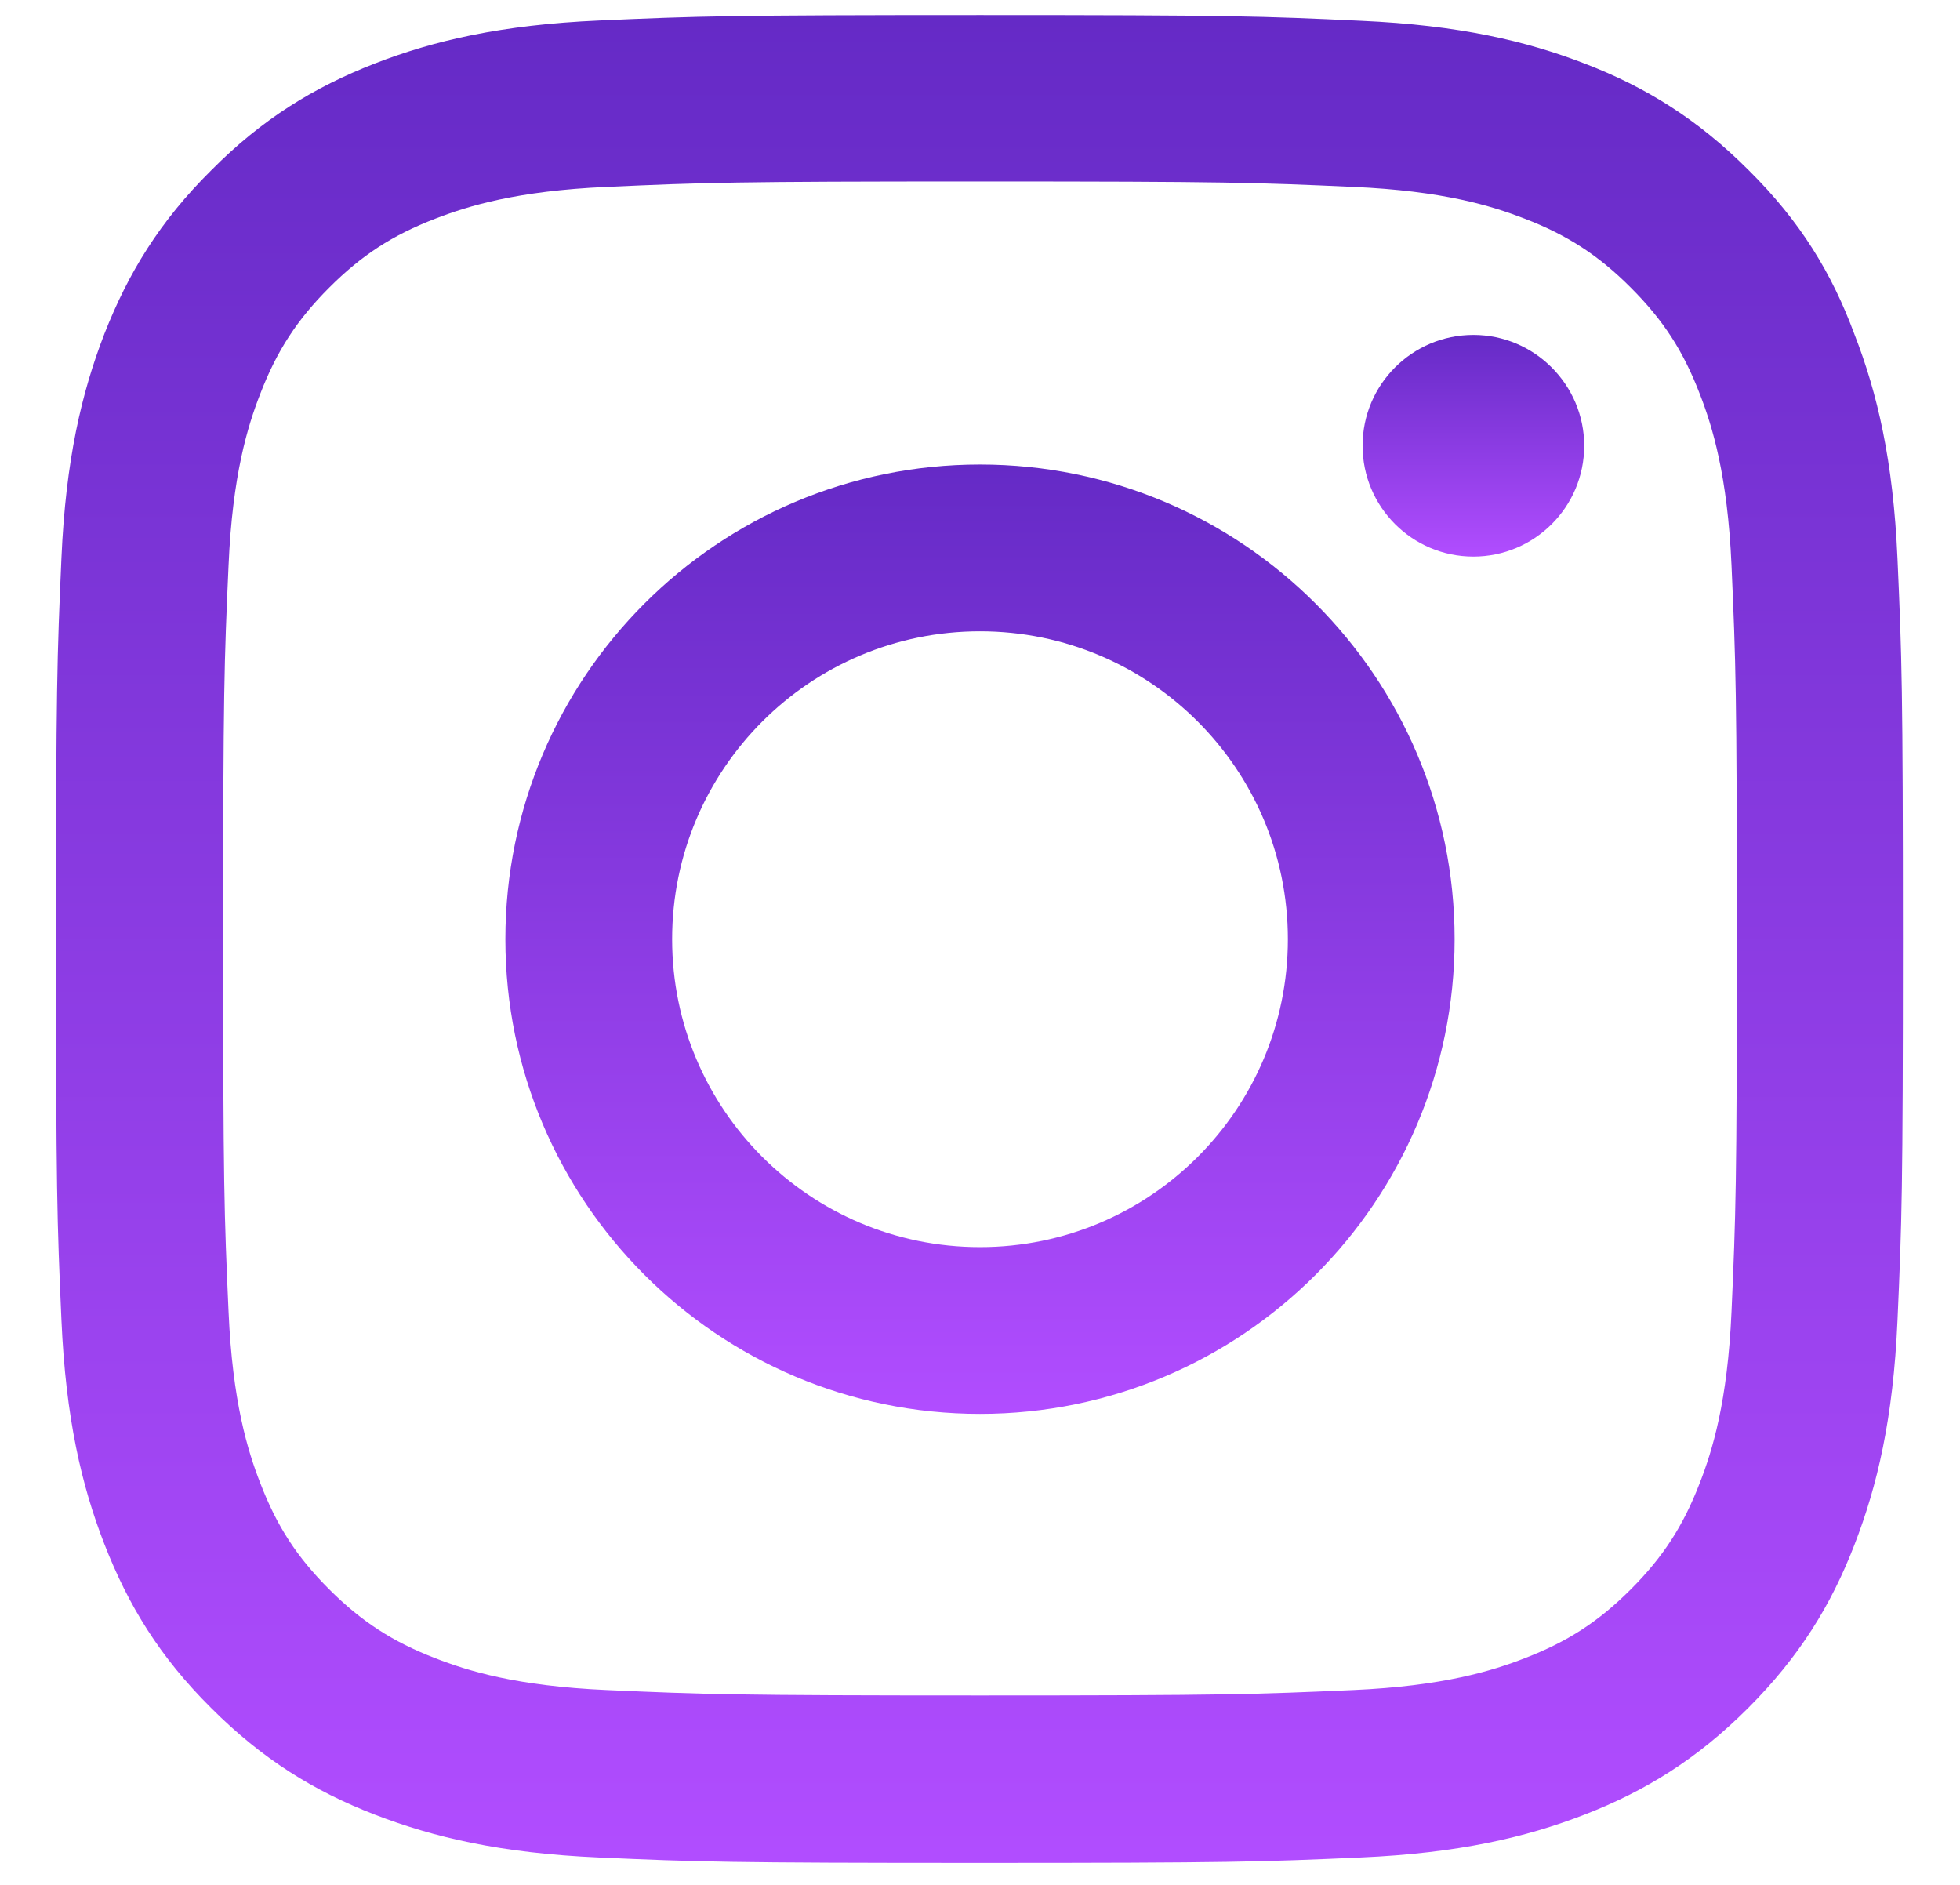 <svg width="26" height="25" viewBox="0 0 26 25" fill="none" xmlns="http://www.w3.org/2000/svg">
<g clip-path="url(#clip0_3_553)">
<path d="M13 2.407C16.275 2.407 16.663 2.421 17.951 2.479C19.148 2.531 19.794 2.733 20.225 2.9C20.795 3.12 21.207 3.388 21.633 3.815C22.064 4.246 22.327 4.652 22.547 5.222C22.715 5.653 22.916 6.304 22.969 7.497C23.026 8.789 23.04 9.177 23.04 12.447C23.04 15.722 23.026 16.11 22.969 17.398C22.916 18.595 22.715 19.241 22.547 19.672C22.327 20.242 22.059 20.654 21.633 21.08C21.202 21.511 20.795 21.774 20.225 21.994C19.794 22.162 19.143 22.363 17.951 22.416C16.658 22.473 16.27 22.488 13 22.488C9.725 22.488 9.337 22.473 8.049 22.416C6.852 22.363 6.206 22.162 5.775 21.994C5.205 21.774 4.794 21.506 4.367 21.08C3.936 20.649 3.673 20.242 3.453 19.672C3.285 19.241 3.084 18.59 3.032 17.398C2.974 16.105 2.96 15.717 2.96 12.447C2.96 9.172 2.974 8.784 3.032 7.497C3.084 6.3 3.285 5.653 3.453 5.222C3.673 4.652 3.941 4.241 4.367 3.815C4.798 3.384 5.205 3.12 5.775 2.9C6.206 2.733 6.857 2.531 8.049 2.479C9.337 2.421 9.725 2.407 13 2.407ZM13 0.2C9.672 0.2 9.256 0.214 7.949 0.272C6.646 0.329 5.751 0.54 4.975 0.841C4.166 1.157 3.482 1.574 2.802 2.259C2.117 2.938 1.701 3.623 1.385 4.427C1.083 5.208 0.872 6.098 0.815 7.401C0.757 8.713 0.743 9.129 0.743 12.457C0.743 15.784 0.757 16.201 0.815 17.508C0.872 18.811 1.083 19.706 1.385 20.481C1.701 21.291 2.117 21.975 2.802 22.655C3.482 23.335 4.166 23.756 4.971 24.068C5.751 24.369 6.642 24.58 7.944 24.637C9.251 24.695 9.668 24.709 12.995 24.709C16.323 24.709 16.739 24.695 18.047 24.637C19.349 24.58 20.244 24.369 21.02 24.068C21.824 23.756 22.509 23.335 23.189 22.655C23.869 21.975 24.29 21.291 24.601 20.486C24.903 19.706 25.114 18.815 25.171 17.513C25.229 16.206 25.243 15.789 25.243 12.462C25.243 9.134 25.229 8.717 25.171 7.41C25.114 6.108 24.903 5.213 24.601 4.437C24.3 3.623 23.883 2.938 23.198 2.259C22.518 1.579 21.834 1.157 21.029 0.846C20.249 0.544 19.358 0.334 18.056 0.276C16.744 0.214 16.328 0.2 13 0.2Z" fill="url(#paint0_linear_3_553)"/>
<path d="M13 6.161C9.524 6.161 6.704 8.981 6.704 12.457C6.704 15.933 9.524 18.753 13 18.753C16.476 18.753 19.296 15.933 19.296 12.457C19.296 8.981 16.476 6.161 13 6.161ZM13 16.541C10.745 16.541 8.916 14.712 8.916 12.457C8.916 10.202 10.745 8.373 13 8.373C15.255 8.373 17.084 10.202 17.084 12.457C17.084 14.712 15.255 16.541 13 16.541Z" fill="url(#paint1_linear_3_553)"/>
<path d="M21.015 5.912C21.015 6.726 20.354 7.382 19.545 7.382C18.731 7.382 18.075 6.721 18.075 5.912C18.075 5.098 18.736 4.442 19.545 4.442C20.354 4.442 21.015 5.103 21.015 5.912Z" fill="url(#paint2_linear_3_553)"/>
</g>
<defs>
<linearGradient id="paint0_linear_3_553" x1="12.993" y1="0.2" x2="12.993" y2="24.709" gradientUnits="userSpaceOnUse">
<stop stop-color="#652AC6"/>
<stop offset="1" stop-color="#B14DFF"/>
</linearGradient>
<linearGradient id="paint1_linear_3_553" x1="13" y1="6.161" x2="13" y2="18.753" gradientUnits="userSpaceOnUse">
<stop stop-color="#652AC6"/>
<stop offset="1" stop-color="#B14DFF"/>
</linearGradient>
<linearGradient id="paint2_linear_3_553" x1="19.545" y1="4.442" x2="19.545" y2="7.382" gradientUnits="userSpaceOnUse">
<stop stop-color="#652AC6"/>
<stop offset="1" stop-color="#B14DFF"/>
</linearGradient>
<clipPath id="clip0_3_553">
<rect width="24.514" height="24.514" fill="white" transform="translate(0.743 0.2)"/>
</clipPath>
</defs>
</svg>
